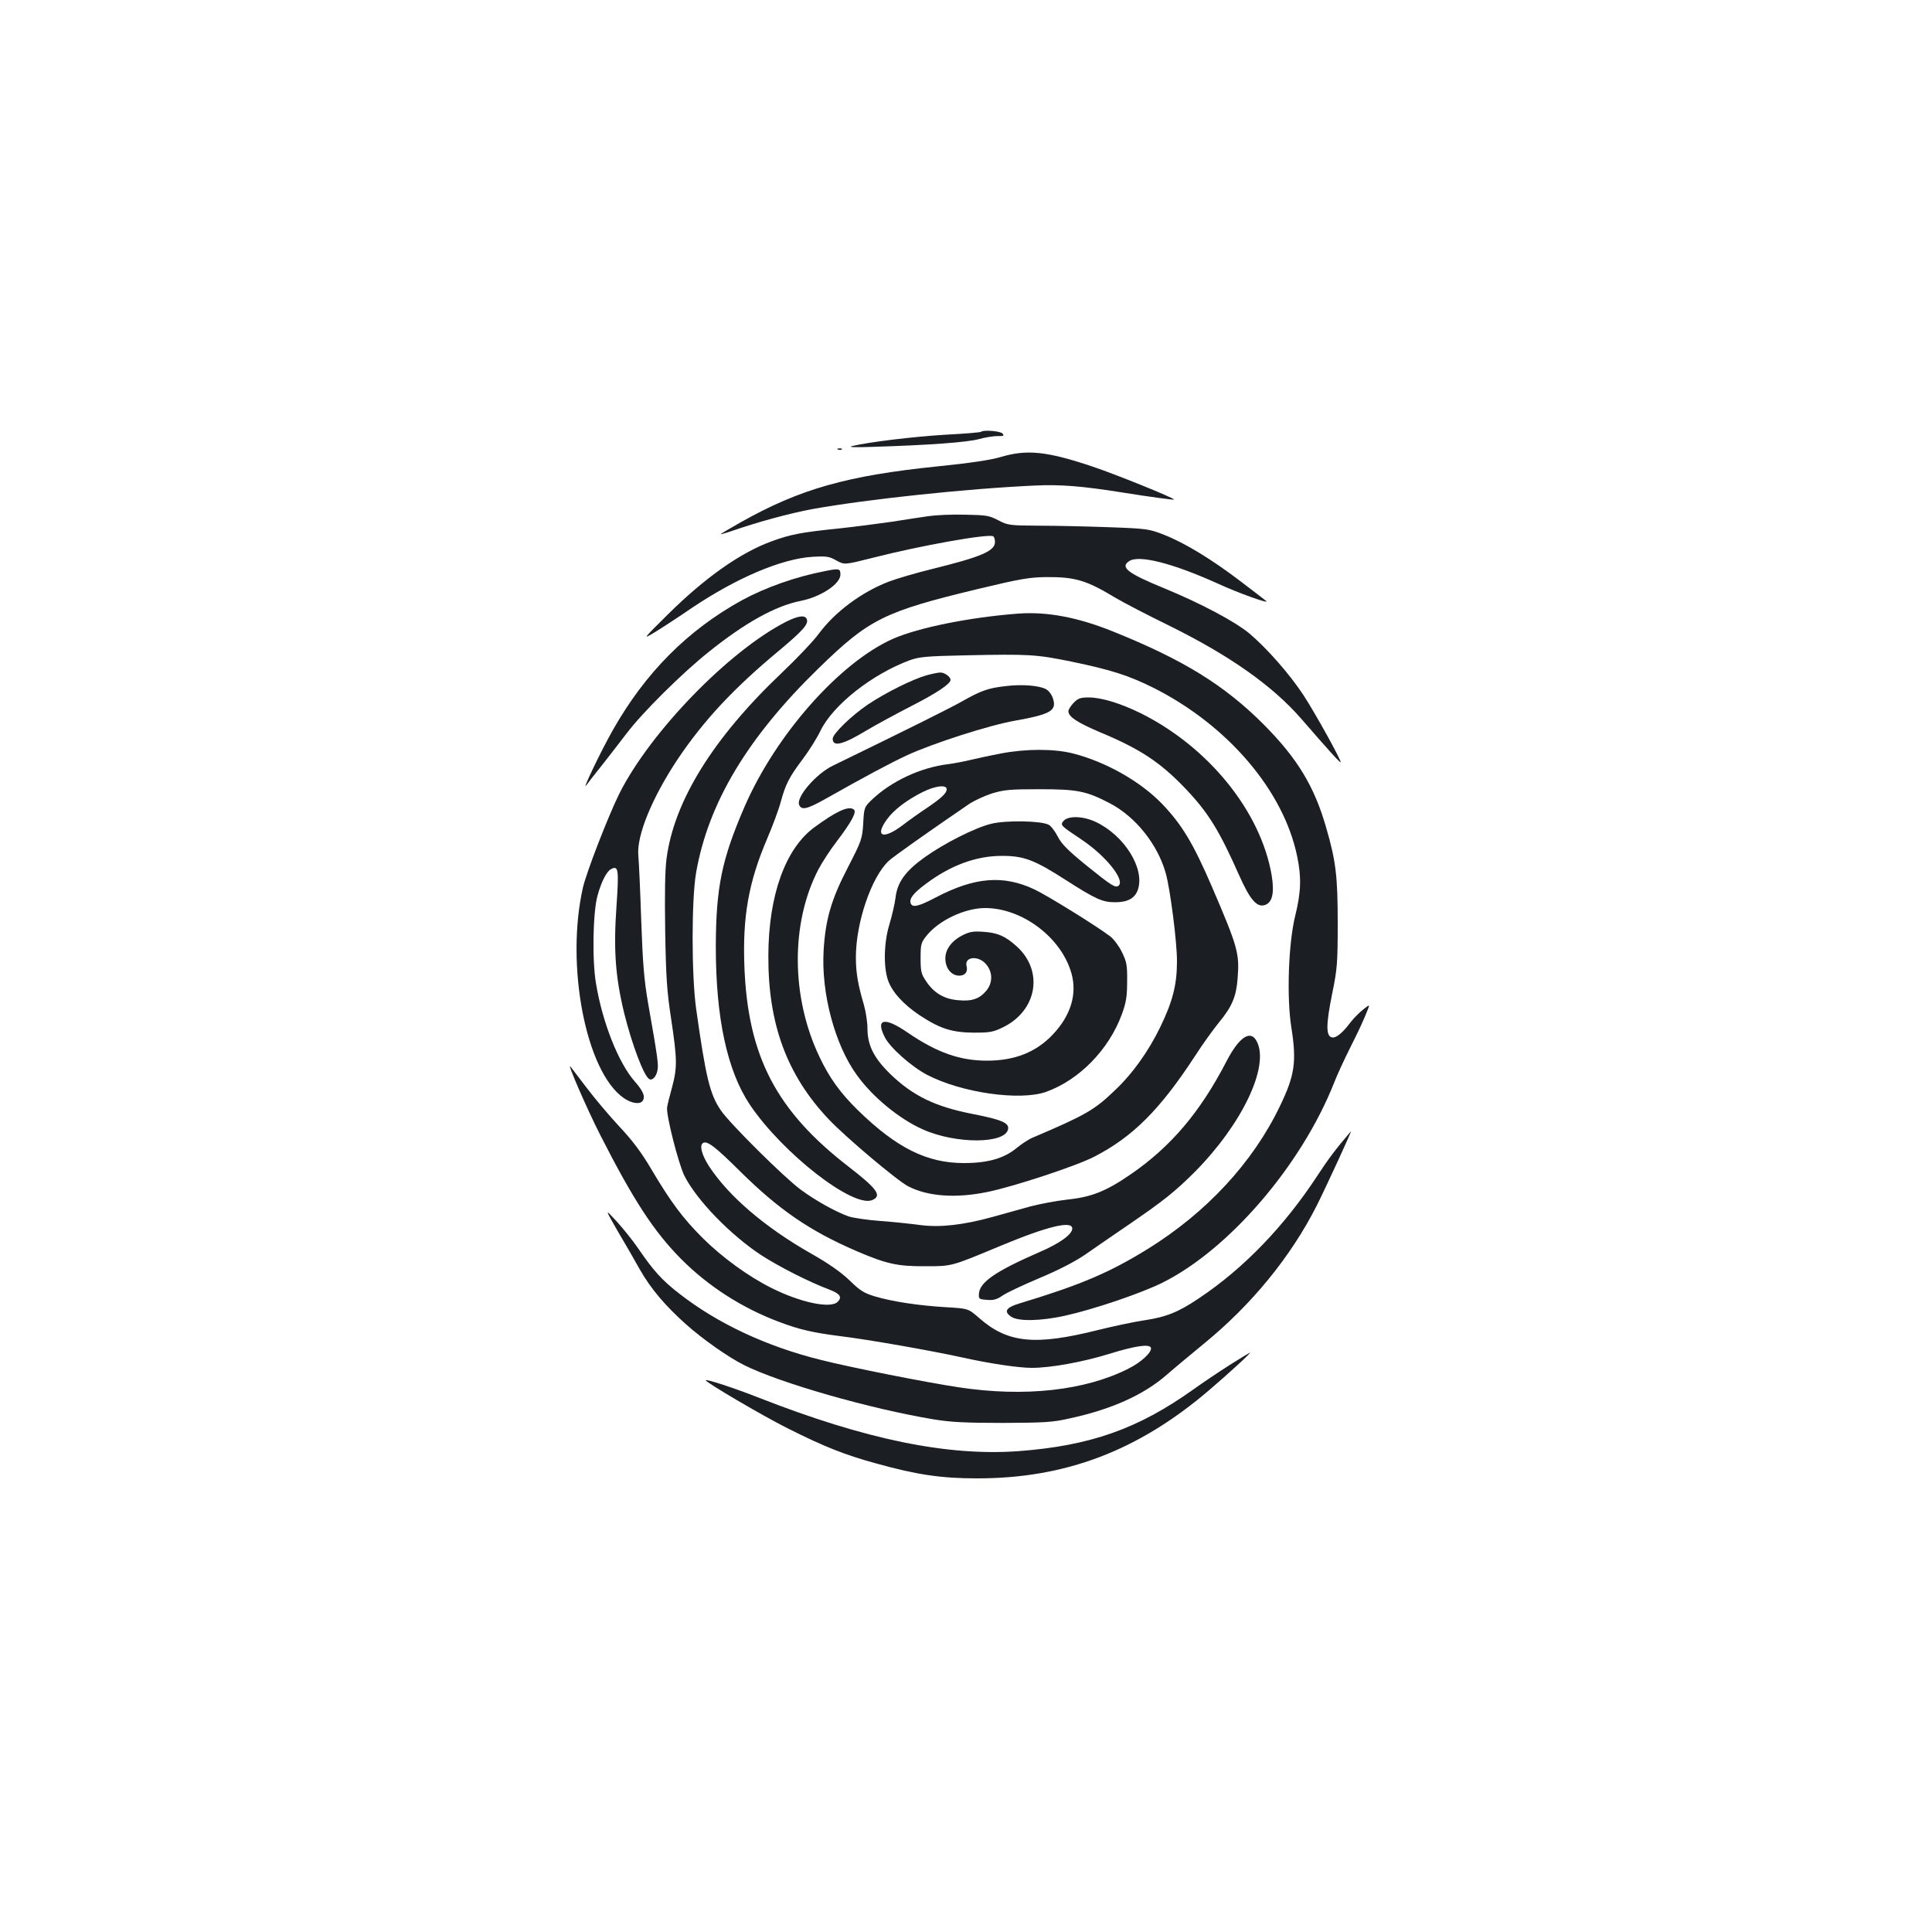 <?xml version="1.0" standalone="no"?>
<!DOCTYPE svg PUBLIC "-//W3C//DTD SVG 20010904//EN"
 "http://www.w3.org/TR/2001/REC-SVG-20010904/DTD/svg10.dtd">
<svg version="1.0" xmlns="http://www.w3.org/2000/svg"
 width="1000pt" height="1000pt" viewBox="0 0 1000 1000"
 preserveAspectRatio="xMidYMid meet">
<g transform="translate(0,1000) scale(0.1,-0.1)"
fill="#1b1f23" stroke="none">
<path d="M5078 7765 c-2 -3 -85 -10 -184 -15 -165 -10 -399 -38 -484 -59 -23
-6 15 -7 105 -4 296 9 493 24 551 40 32 9 76 16 97 16 31 -1 36 1 26 13 -11
13 -99 20 -111 9z"/>
<path d="M4338 7673 c7 -3 16 -2 19 1 4 3 -2 6 -13 5 -11 0 -14 -3 -6 -6z"/>
<path d="M5178 7634 c-52 -15 -157 -31 -326 -48 -468 -48 -711 -117 -1014
-287 -60 -34 -108 -62 -108 -64 0 -1 24 5 53 15 138 48 303 93 422 115 276 50
798 106 1155 122 129 6 243 -3 455 -37 137 -22 259 -38 262 -36 7 6 -310 134
-422 171 -238 80 -341 90 -477 49z"/>
<path d="M4810 7329 c-36 -5 -121 -18 -190 -29 -69 -10 -192 -26 -275 -35
-197 -20 -253 -31 -349 -66 -163 -59 -346 -188 -541 -381 -130 -129 -130 -129
-65 -90 36 22 122 78 192 126 231 155 463 254 624 264 73 4 86 2 123 -19 42
-23 42 -23 189 14 246 63 599 126 623 111 5 -3 9 -16 9 -29 0 -47 -70 -77
-325 -140 -82 -20 -184 -50 -226 -66 -140 -54 -278 -157 -360 -268 -26 -36
-113 -128 -193 -204 -355 -337 -557 -663 -596 -961 -8 -58 -10 -185 -7 -375 4
-240 9 -313 31 -456 31 -207 32 -250 5 -351 -12 -43 -24 -91 -26 -105 -7 -35
59 -295 90 -356 65 -127 236 -303 396 -409 96 -62 250 -140 354 -179 55 -21
67 -39 43 -63 -36 -37 -193 -4 -344 72 -120 60 -254 158 -353 256 -105 105
-166 186 -270 362 -49 83 -97 147 -165 219 -52 56 -127 145 -167 198 -40 52
-78 102 -84 110 -22 28 86 -221 154 -354 170 -334 277 -499 418 -641 141 -142
317 -255 510 -327 103 -39 174 -55 315 -73 148 -18 470 -75 625 -109 143 -32
296 -55 365 -55 100 0 263 30 400 72 135 42 210 53 217 32 7 -22 -50 -75 -116
-108 -225 -114 -538 -148 -876 -97 -174 26 -561 103 -716 142 -282 70 -536
189 -734 344 -89 69 -133 118 -213 235 -28 41 -79 104 -112 140 -60 65 -60 65
7 -52 38 -64 90 -154 116 -201 56 -98 130 -185 236 -280 86 -77 219 -171 301
-212 185 -93 653 -227 985 -282 85 -14 165 -18 355 -18 214 1 258 3 345 23
218 47 385 122 505 227 41 36 127 107 190 159 248 202 452 452 586 717 51 102
186 395 176 383 -78 -91 -119 -146 -173 -229 -171 -261 -380 -479 -612 -634
-108 -73 -171 -98 -285 -115 -54 -8 -161 -31 -238 -50 -327 -82 -468 -68 -616
62 -56 49 -56 49 -171 56 -140 8 -279 29 -369 56 -56 17 -77 30 -131 83 -44
42 -106 86 -196 137 -240 136 -429 298 -530 452 -39 60 -52 110 -32 122 21 13
63 -19 191 -146 201 -199 361 -309 602 -413 156 -67 213 -80 358 -79 137 0
131 -2 385 104 247 103 375 134 375 91 0 -30 -65 -77 -170 -122 -225 -98 -309
-155 -313 -215 -2 -27 0 -29 42 -32 33 -3 51 2 80 22 21 15 107 55 192 91 100
42 183 85 237 122 46 32 143 99 215 148 189 129 250 178 352 280 245 248 387
546 320 675 -32 62 -91 23 -156 -102 -137 -265 -289 -444 -499 -588 -127 -87
-202 -116 -325 -129 -55 -6 -140 -22 -190 -35 -49 -14 -139 -39 -198 -55 -152
-42 -272 -55 -372 -42 -44 6 -136 16 -205 21 -69 5 -144 16 -168 24 -69 25
-171 82 -247 138 -86 63 -370 345 -414 411 -57 83 -78 172 -128 527 -24 174
-24 565 0 703 63 361 266 700 635 1059 261 254 337 292 822 409 221 53 268 61
355 62 150 1 208 -16 360 -108 39 -23 163 -88 276 -143 312 -154 534 -310 684
-482 152 -175 200 -228 204 -225 6 6 -135 260 -193 348 -71 108 -189 242 -279
318 -73 61 -251 156 -441 234 -190 78 -230 109 -181 141 51 33 224 -11 457
-116 106 -49 271 -108 252 -91 -5 4 -65 51 -134 103 -150 114 -286 197 -395
240 -77 30 -87 32 -280 39 -110 4 -273 8 -363 8 -157 1 -165 2 -215 28 -47 25
-63 27 -172 29 -66 2 -149 -2 -185 -7z"/>
<path d="M4270 7044 c-151 -29 -309 -85 -430 -151 -280 -154 -500 -375 -668
-672 -61 -107 -165 -325 -137 -285 8 11 45 59 83 106 37 47 94 121 127 164 81
107 286 310 420 417 190 153 348 241 480 267 105 21 205 88 205 136 0 31 -6
33 -80 18z"/>
<path d="M5270 6824 c-250 -19 -514 -72 -647 -130 -276 -122 -607 -496 -769
-869 -119 -275 -148 -419 -149 -725 0 -370 59 -643 177 -819 170 -252 537
-537 634 -492 50 22 24 58 -122 171 -376 290 -523 572 -541 1036 -10 261 22
438 117 661 28 65 60 151 71 192 25 92 44 129 114 222 31 41 72 106 91 145 64
134 268 295 464 367 47 17 87 21 285 25 333 7 368 5 553 -33 203 -42 296 -72
422 -135 384 -193 674 -532 744 -872 23 -109 20 -187 -10 -308 -35 -141 -45
-422 -20 -578 28 -178 18 -247 -59 -407 -140 -292 -380 -551 -685 -740 -201
-124 -348 -186 -665 -282 -69 -21 -81 -42 -40 -69 37 -24 152 -22 278 6 145
32 388 114 502 170 345 171 721 608 890 1035 15 39 51 117 80 175 48 96 71
144 96 208 9 23 8 23 -25 -3 -19 -15 -47 -43 -63 -63 -39 -53 -73 -82 -93 -82
-38 0 -39 60 -3 235 24 118 27 151 27 355 0 242 -9 323 -60 497 -61 213 -149
358 -324 534 -203 203 -415 334 -778 480 -183 74 -342 104 -492 93z"/>
<path d="M4069 6782 c-296 -151 -702 -569 -863 -889 -56 -112 -172 -411 -189
-488 -91 -403 16 -953 211 -1088 41 -29 86 -35 99 -14 14 22 2 50 -42 100 -84
96 -167 305 -200 506 -21 121 -16 372 8 456 20 73 47 124 69 136 39 21 42 1
29 -190 -16 -226 -6 -367 40 -556 40 -161 101 -323 129 -340 16 -10 37 12 43
45 6 29 2 62 -48 345 -21 121 -28 204 -36 430 -5 154 -12 305 -15 336 -10 103
71 300 204 500 136 202 290 367 525 562 123 103 153 137 143 162 -8 23 -45 18
-107 -13z"/>
<path d="M4797 6505 c-72 -20 -211 -89 -304 -151 -86 -58 -183 -152 -183 -178
0 -43 52 -31 171 41 52 31 159 89 239 130 131 67 200 114 200 134 0 16 -32 39
-53 38 -12 0 -44 -7 -70 -14z"/>
<path d="M5208 6449 c-92 -10 -129 -23 -228 -79 -69 -39 -291 -149 -669 -333
-87 -42 -190 -162 -175 -202 12 -30 40 -24 133 28 205 116 342 189 424 227
136 63 429 157 562 180 184 33 216 52 195 115 -7 21 -22 41 -38 49 -37 18
-123 25 -204 15z"/>
<path d="M5557 6362 c-15 -15 -27 -35 -27 -43 0 -29 46 -59 166 -110 208 -87
310 -155 440 -291 117 -123 174 -214 278 -449 56 -126 92 -168 134 -153 38 13
49 64 34 154 -56 329 -326 663 -677 838 -103 51 -204 82 -269 82 -44 0 -56 -4
-79 -28z"/>
<path d="M5180 6100 c-52 -10 -122 -25 -155 -33 -33 -8 -85 -18 -115 -22 -146
-17 -300 -90 -401 -188 -35 -34 -37 -39 -41 -119 -5 -80 -8 -89 -80 -229 -86
-165 -116 -271 -125 -430 -13 -219 58 -486 171 -642 81 -114 221 -229 343
-283 173 -77 430 -75 441 3 5 31 -35 48 -183 77 -195 38 -310 94 -427 207 -85
83 -118 149 -118 235 0 34 -9 90 -19 125 -30 101 -41 164 -41 244 0 179 80
415 170 499 21 20 197 145 414 293 26 18 80 43 120 56 62 19 92 22 246 22 197
0 242 -9 365 -73 132 -69 247 -212 289 -362 23 -83 58 -353 58 -455 0 -121
-22 -208 -86 -340 -61 -126 -144 -243 -238 -331 -104 -100 -152 -127 -422
-242 -22 -9 -60 -34 -85 -55 -65 -53 -148 -77 -272 -77 -191 0 -348 78 -548
273 -91 89 -149 169 -200 278 -147 308 -149 692 -5 969 19 36 61 101 95 145
79 104 106 155 87 166 -27 19 -91 -11 -204 -94 -149 -110 -236 -351 -237 -662
-2 -355 96 -620 313 -849 87 -92 356 -319 412 -347 102 -52 245 -62 407 -29
138 28 462 135 555 183 200 103 340 244 520 519 41 64 99 144 127 178 66 80
88 132 95 227 10 129 1 161 -133 473 -98 227 -155 321 -257 428 -111 116 -292
219 -462 262 -97 25 -242 25 -374 0z m-280 -185 c0 -20 -26 -45 -101 -96 -35
-23 -93 -64 -128 -91 -100 -75 -145 -59 -81 30 36 50 103 101 185 142 66 33
125 40 125 15z"/>
<path d="M5506 5752 c-20 -23 -18 -24 94 -99 121 -81 222 -205 191 -236 -16
-16 -37 -2 -171 106 -93 76 -126 109 -145 147 -14 27 -35 55 -47 61 -38 21
-224 24 -298 5 -83 -20 -243 -101 -345 -174 -99 -71 -141 -129 -150 -210 -4
-31 -18 -92 -31 -135 -29 -94 -32 -219 -8 -290 21 -61 79 -125 164 -182 105
-69 166 -89 280 -90 84 0 101 3 152 28 177 87 211 292 70 419 -59 53 -98 70
-172 75 -54 4 -73 0 -110 -19 -61 -32 -93 -81 -86 -133 5 -44 35 -75 71 -75
30 0 46 20 38 49 -13 50 62 57 101 10 35 -41 35 -96 1 -137 -35 -42 -75 -56
-146 -49 -73 6 -126 38 -166 99 -25 36 -28 51 -28 119 0 71 2 80 31 116 63 79
198 143 303 143 193 0 396 -154 447 -339 30 -107 -4 -218 -97 -316 -86 -91
-197 -135 -340 -135 -141 0 -260 42 -412 146 -119 82 -167 72 -117 -25 27 -54
138 -152 218 -194 178 -93 479 -136 615 -89 172 61 327 219 394 403 22 60 27
92 27 169 1 84 -2 101 -27 152 -15 31 -42 67 -60 81 -71 54 -326 212 -392 243
-162 77 -312 64 -513 -42 -88 -46 -119 -53 -128 -30 -9 24 12 52 78 101 128
96 260 145 394 145 113 0 167 -20 329 -124 156 -100 191 -116 257 -116 66 0
103 21 118 66 36 109 -70 279 -217 349 -64 31 -142 34 -167 7z"/>
<path d="M6365 2935 c-55 -35 -140 -92 -190 -128 -287 -204 -533 -290 -902
-318 -368 -27 -793 60 -1344 276 -130 51 -270 97 -276 91 -7 -7 294 -184 422
-248 191 -96 299 -139 461 -183 208 -58 336 -77 519 -77 459 -1 837 143 1204
457 97 83 219 194 211 194 -3 -1 -50 -29 -105 -64z"/>
</g>
</svg>
